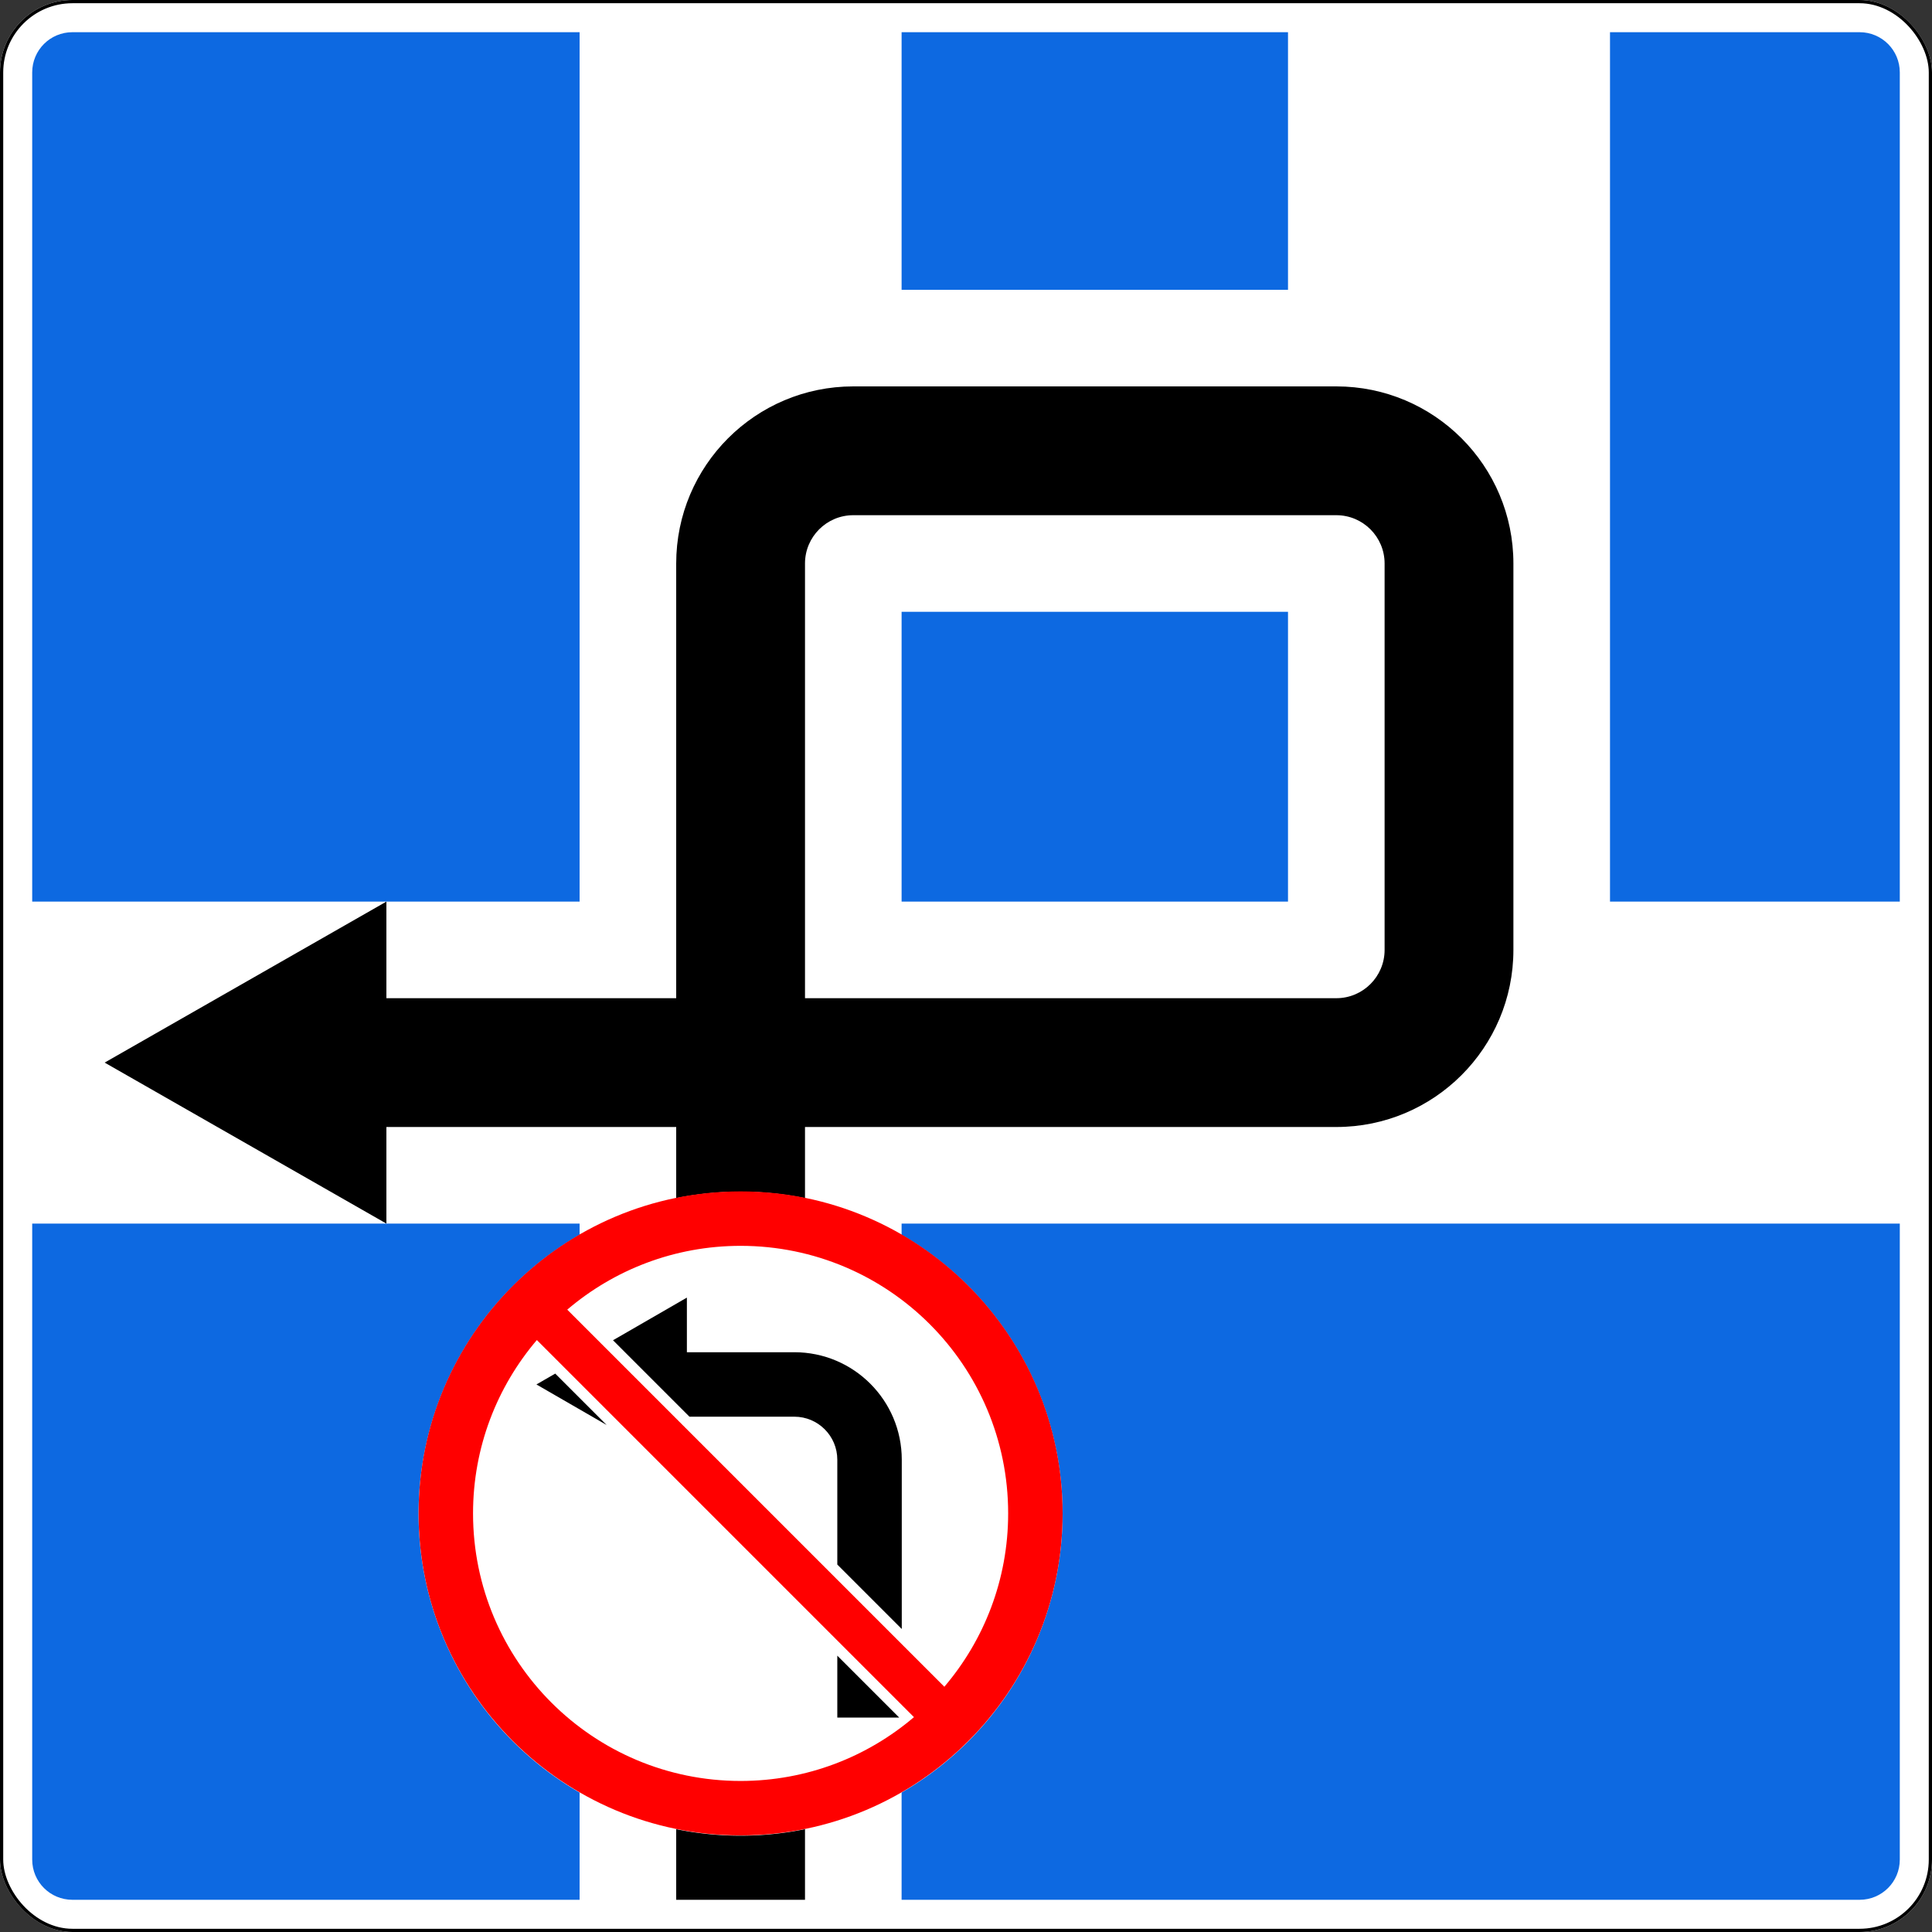 <?xml version="1.0" encoding="UTF-8" standalone="no"?>
<!-- Created with Inkscape (http://www.inkscape.org/) -->

<svg
   xmlns:dc="http://purl.org/dc/elements/1.1/"
   xmlns:cc="http://creativecommons.org/ns#"
   xmlns:rdf="http://www.w3.org/1999/02/22-rdf-syntax-ns#"
   xmlns:svg="http://www.w3.org/2000/svg"
   xmlns="http://www.w3.org/2000/svg"
   xmlns:sodipodi="http://sodipodi.sourceforge.net/DTD/sodipodi-0.dtd"
   xmlns:inkscape="http://www.inkscape.org/namespaces/inkscape"
   width="1200"
   height="1200"
   id="svg2"
   version="1.1"
   inkscape:version="0.48.4 r9939"
   sodipodi:docname="6.9.3.svg">
  <rect width="100%" height="100%" fill="#333333" stroke="none"/>
  <title
     id="title3006">5.20.3 Схема движения</title>
  <defs
     id="defs4" />
  <sodipodi:namedview
     id="base"
     pagecolor="#ffffff"
     bordercolor="#666666"
     borderopacity="1.0"
     inkscape:pageopacity="0.0"
     inkscape:pageshadow="2"
     inkscape:zoom="0.5"
     inkscape:cx="939.25219"
     inkscape:cy="511.33807"
     inkscape:document-units="px"
     inkscape:current-layer="layer1"
     showgrid="false"
     inkscape:window-width="1920"
     inkscape:window-height="1024"
     inkscape:window-x="-4"
     inkscape:window-y="-4"
     inkscape:window-maximized="1"
     inkscape:snap-bbox="true"
     inkscape:bbox-paths="true"
     inkscape:bbox-nodes="true"
     inkscape:snap-bbox-edge-midpoints="true"
     inkscape:snap-bbox-midpoints="true"
     inkscape:object-paths="true"
     inkscape:snap-intersection-paths="true"
     inkscape:object-nodes="true"
     inkscape:snap-smooth-nodes="true"
     inkscape:snap-midpoints="true"
     inkscape:snap-object-midpoints="true"
     showguides="true"
     inkscape:guide-bbox="true" />
  <g
     inkscape:label="Layer 1"
     inkscape:groupmode="layer"
     id="layer1"
     transform="translate(0,147.638)">
    <rect
       style="color:#000000;fill:#ffffff;fill-opacity:1;stroke:none;stroke-width:2;marker:none;visibility:visible;display:inline;overflow:visible;enable-background:accumulate"
       id="rect6880"
       width="1200"
       height="1200"
       x="0"
       y="-147.638"
       ry="45"
       rx="45" />
    <rect
       rx="44"
       ry="44"
       y="-146.638"
       x="1"
       height="1198"
       width="1198"
       id="rect3844-6"
       style="color:#000000;fill:none;stroke:#000000;stroke-width:2;stroke-miterlimit:4;stroke-opacity:1;stroke-dasharray:none;marker:none;visibility:visible;display:inline;overflow:visible;enable-background:accumulate" />
    <path
       id="path11869"
       style="color:#000000;fill:#000000;fill-opacity:1;fill-rule:nonzero;stroke:none;stroke-width:1px;marker:none;visibility:visible;display:inline;overflow:visible;enable-background:accumulate"
       d="m 830,552.362 c 60.751,0 110,-49.249 110,-110 l 0,-240 c 0,-60.751 -49.249,-110 -110,-110 l -300,0 c -60.751,0 -110,49.249 -110,110 l 0,270 -180,0 0,-60 -175,100 175,100 0,-60 180,0 0,480 80,0 0,-480 z m -330,-350 c 0,-16.568 13.431,-30 30,-30 l 300,0 c 16.569,0 30,13.431 30,30 l 0,240 c 0,16.568 -13.431,30 -30,30 l -330,0 z"
       inkscape:connector-curvature="0"
       sodipodi:nodetypes="ccccccccccccccccccccccccc" />
    <path
       style="color:#000000;fill:#0d69e1;fill-opacity:1;fill-rule:nonzero;stroke:none;stroke-width:3.543;marker:none;visibility:visible;display:inline;overflow:visible;enable-background:accumulate"
       d="m 45,-127.638 315,0 0,540 -340,0 0,-515 c 0,-13.85 11.15,-25 25,-25 z"
       id="rect11233"
       inkscape:connector-curvature="0"
       sodipodi:nodetypes="ccccsc" />
    <rect
       y="-127.638"
       x="560"
       height="160"
       width="240"
       id="rect11235"
       style="color:#000000;fill:#0d69e1;fill-opacity:1;fill-rule:nonzero;stroke:none;stroke-width:3.543;marker:none;visibility:visible;display:inline;overflow:visible;enable-background:accumulate" />
    <rect
       style="color:#000000;fill:#0d69e1;fill-opacity:1;fill-rule:nonzero;stroke:none;stroke-width:3.543;marker:none;visibility:visible;display:inline;overflow:visible;enable-background:accumulate"
       id="rect11237"
       width="240"
       height="180"
       x="560"
       y="232.362" />
    <path
       style="color:#000000;fill:#0d69e1;fill-opacity:1;fill-rule:nonzero;stroke:none;stroke-width:3.543;marker:none;visibility:visible;display:inline;overflow:visible;enable-background:accumulate"
       d="m 1155,-127.638 c 13.85,0 25,11.15 25,25 l 0,515 -180,0 0,-540 z"
       id="rect11239"
       inkscape:connector-curvature="0"
       sodipodi:nodetypes="cscccc" />
    <path
       style="color:#000000;fill:#0d69e1;fill-opacity:1;fill-rule:nonzero;stroke:none;stroke-width:3.543;marker:none;visibility:visible;display:inline;overflow:visible;enable-background:accumulate"
       d="m 360,612.362 0,420 -315,0 c -13.85,0 -25,-11.15 -25,-25 l 0,-395 z"
       id="rect11241"
       inkscape:connector-curvature="0"
       sodipodi:nodetypes="cccscc" />
    <path
       style="color:#000000;fill:#0d69e1;fill-opacity:1;fill-rule:nonzero;stroke:none;stroke-width:3.543;marker:none;visibility:visible;display:inline;overflow:visible;enable-background:accumulate"
       d="m 1180,612.362 0,395 c 0,13.85 -11.15,25 -25,25 l -595,0 0,-420 z"
       id="rect11243"
       inkscape:connector-curvature="0"
       sodipodi:nodetypes="cscccc" />
    <path
       sodipodi:type="arc"
       style="color:#000000;fill:#ffffff;fill-opacity:1;fill-rule:nonzero;stroke:none;stroke-width:1px;marker:none;visibility:visible;display:inline;overflow:visible;enable-background:accumulate"
       id="path10160-1"
       sodipodi:cx="-87.720657"
       sodipodi:cy="432.25998"
       sodipodi:rx="22.107042"
       sodipodi:ry="29.465372"
       d="m -65.614,432.26 a 22.107,29.465 0 1 1 -44.214,0 22.107,29.465 0 1 1 44.214,0 z"
       transform="matrix(9.047,0,0,6.788,1253.599,-2141.658)" />
    <path
       inkscape:connector-curvature="0"
       style="color:#000000;fill:#ff0000;fill-opacity:1;fill-rule:nonzero;stroke:none;stroke-width:1px;marker:none;visibility:visible;display:inline;overflow:visible;enable-background:accumulate"
       d="m 460,592.362 c -110.457,0 -200,89.543 -200,200 0,110.457 89.543,200 200,200 110.457,0 200,-89.543 200,-200 0,-110.457 -89.543,-200 -200,-200 z m 0,33.815 c 91.781,0 166.185,74.404 166.185,166.185 0,41.087 -14.928,78.666 -39.634,107.672 L 352.328,665.81 c 29.006,-24.705 66.585,-39.634 107.672,-39.634 z m -126.552,58.513 234.224,234.224 c -29.006,24.705 -66.585,39.633 -107.672,39.633 -91.781,0 -166.185,-74.404 -166.185,-166.185 0,-41.087 14.928,-78.666 39.634,-107.672 z"
       id="path5327" />
    <path
       style="color:#000000;fill:#000000;fill-opacity:1;fill-rule:nonzero;stroke:none;stroke-width:1px;marker:none;visibility:visible;display:inline;overflow:visible;enable-background:accumulate"
       d="m 426.638,658.332 -45.884,26.487 47.478,47.479 65.129,0 c 14.744,0 26.703,11.959 26.703,26.703 l 0,65.129 40.043,40.043 0,-105.172 c 0,-36.86 -29.886,-66.746 -66.746,-66.746 l -66.724,0 z m -81.767,47.198 -11.681,6.746 43.599,25.172 z m 175.194,175.194 0,38.448 38.448,0 z"
       id="path4896"
       inkscape:connector-curvature="0"
       sodipodi:nodetypes="cccssccsscccccccccc" />
  </g>
</svg>
